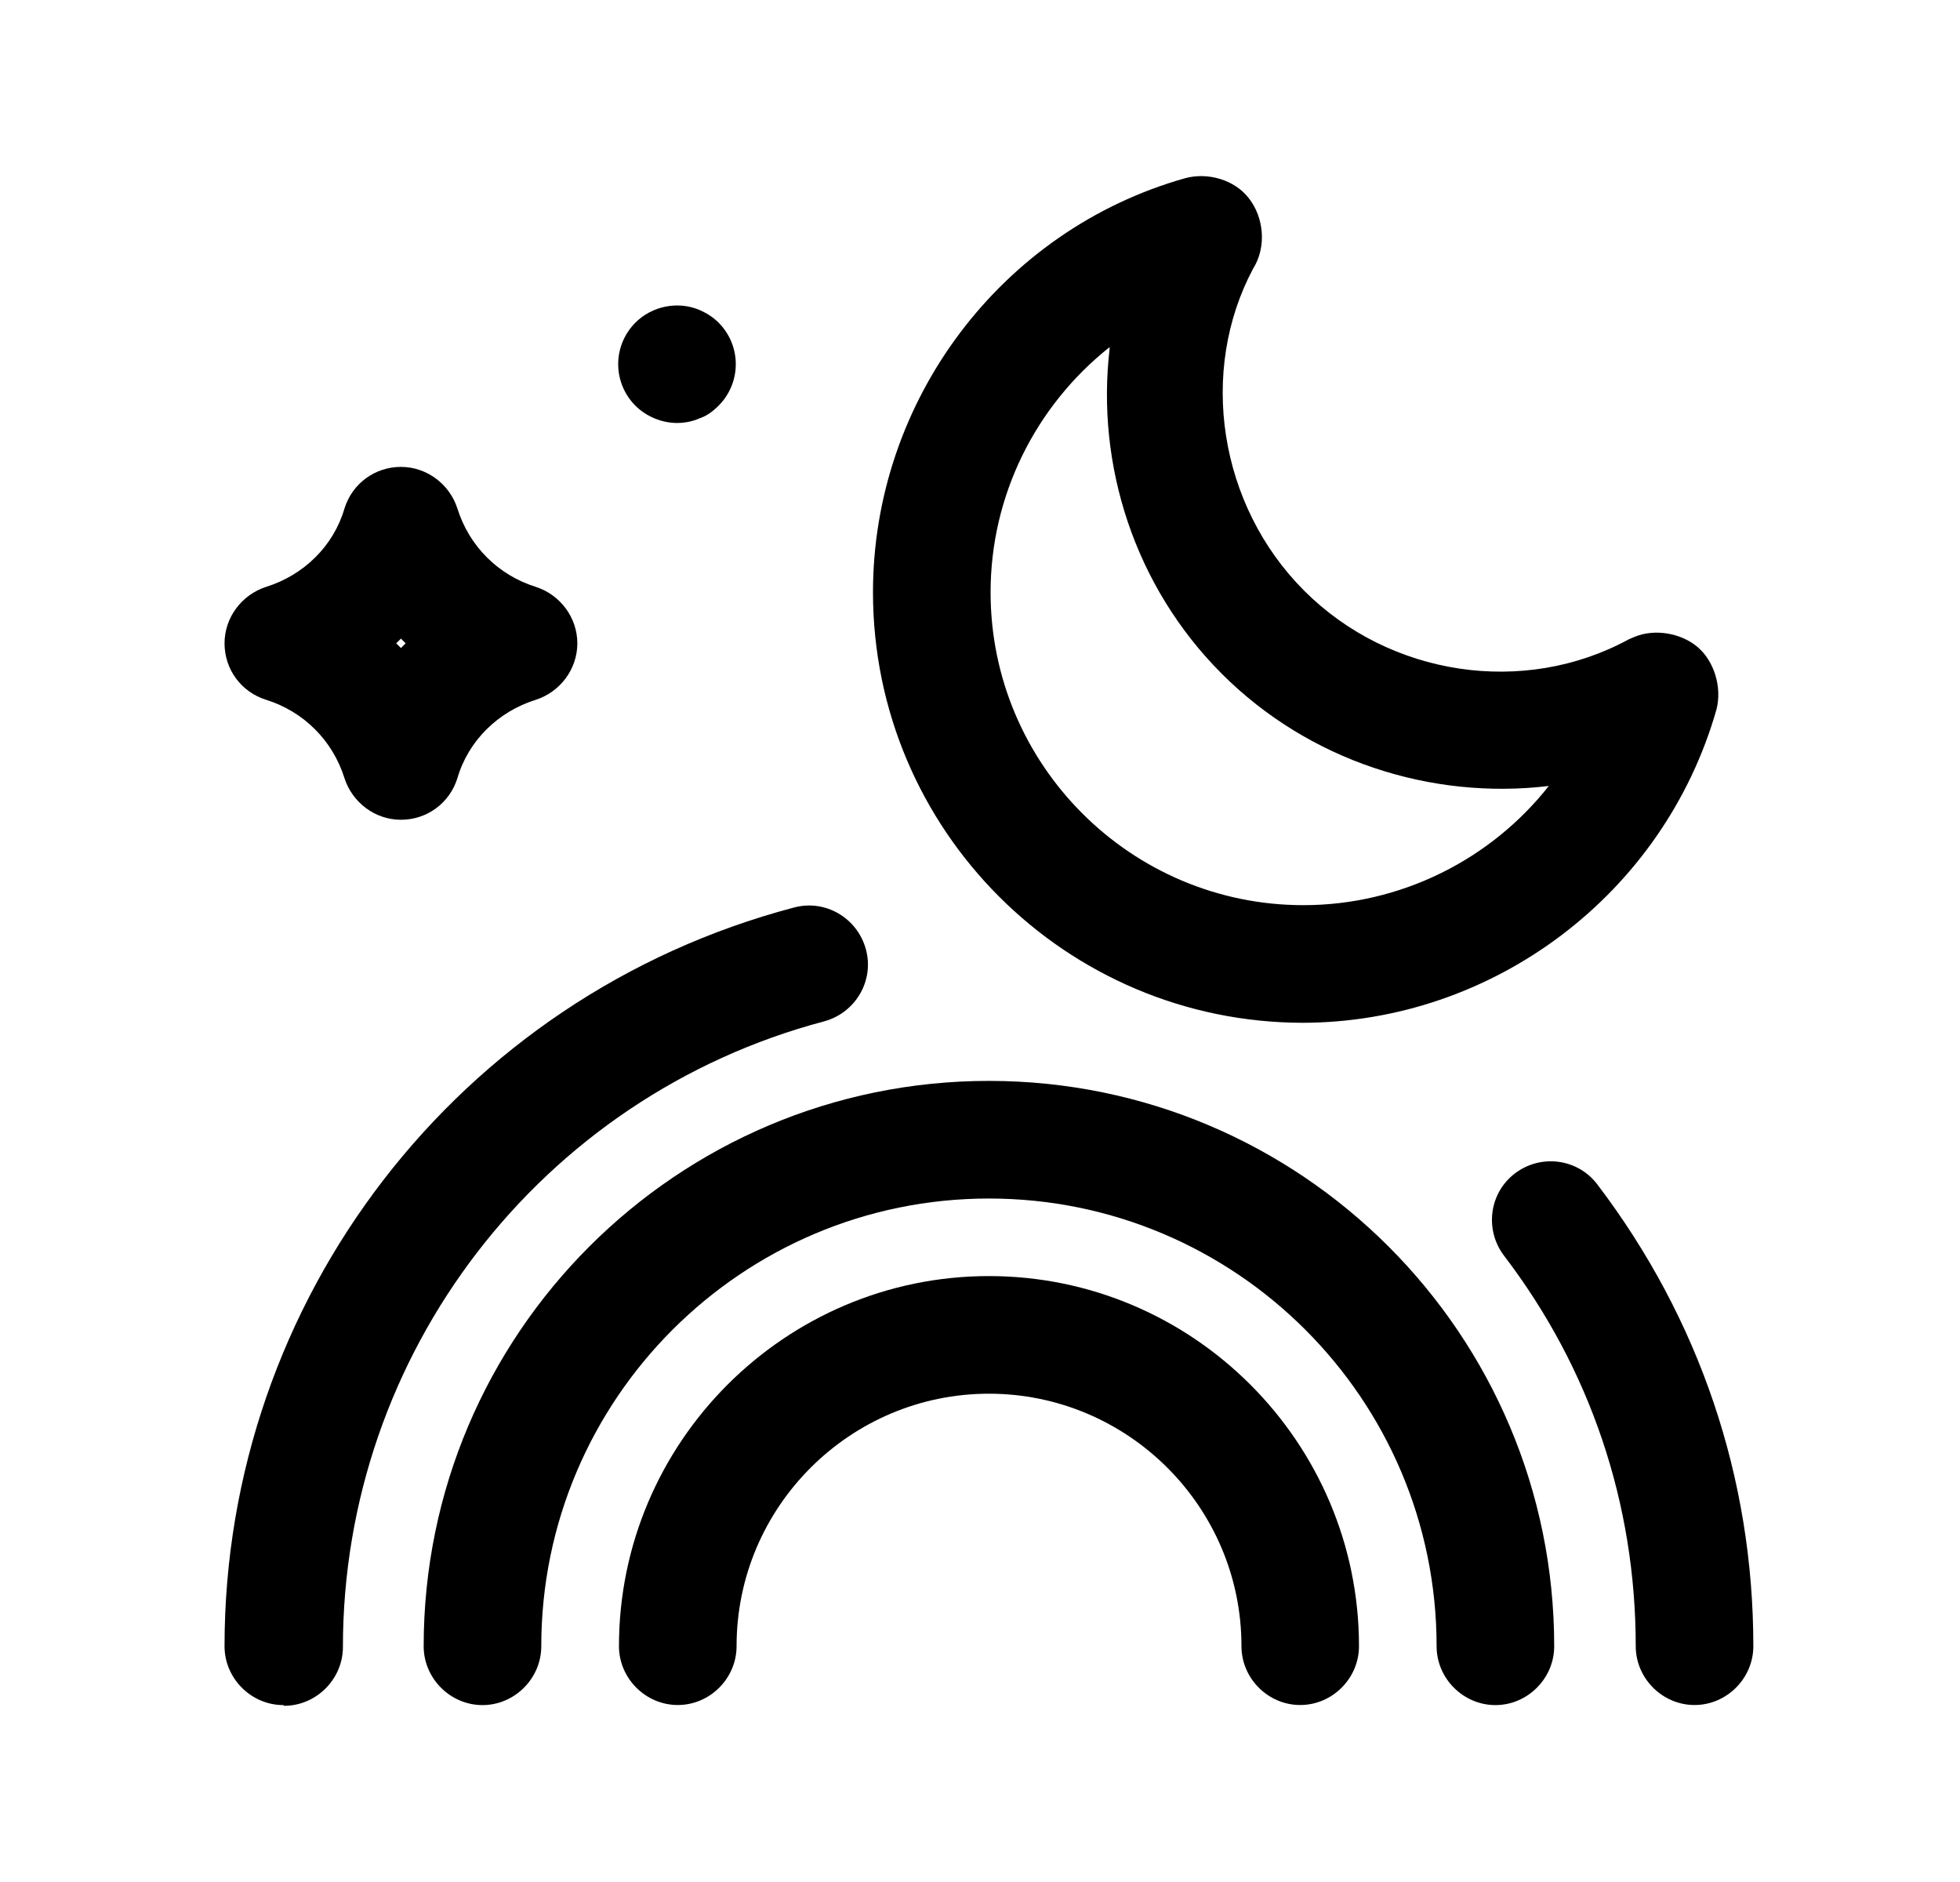 <svg width="25" height="24" viewBox="0 0 25 24" fill="none" xmlns="http://www.w3.org/2000/svg">
<path d="M16.584 21.743C16.174 21.743 15.835 21.403 15.835 20.993C15.835 19.213 14.384 17.773 12.614 17.773C10.845 17.773 9.395 19.213 9.395 20.993C9.395 21.403 9.055 21.743 8.645 21.743C8.235 21.743 7.895 21.403 7.895 20.993C7.895 18.393 10.014 16.273 12.614 16.273C15.214 16.273 17.334 18.393 17.334 20.993C17.334 21.403 16.994 21.743 16.584 21.743Z" fill="black"/>
<path d="M19.074 21.744C18.664 21.744 18.324 21.404 18.324 20.994C18.324 17.844 15.764 15.284 12.614 15.284C9.464 15.284 6.904 17.844 6.904 20.994C6.904 21.404 6.564 21.744 6.154 21.744C5.744 21.744 5.404 21.404 5.404 20.994C5.404 17.014 8.634 13.784 12.614 13.784C16.594 13.784 19.824 17.014 19.824 20.994C19.824 21.404 19.484 21.744 19.074 21.744Z" fill="black"/>
<path d="M3.614 21.744C3.204 21.744 2.864 21.404 2.864 20.994C2.864 16.573 5.844 12.704 10.124 11.574C10.524 11.464 10.934 11.704 11.044 12.104C11.154 12.504 10.914 12.914 10.514 13.024C6.894 13.983 4.374 17.264 4.374 21.003C4.374 21.413 4.034 21.753 3.624 21.753L3.614 21.744Z" fill="black"/>
<path d="M16.625 13.043C13.595 13.043 11.135 10.583 11.135 7.553C11.135 5.103 12.775 2.933 15.115 2.273C15.405 2.193 15.745 2.293 15.925 2.523C16.125 2.773 16.155 3.153 15.985 3.423C15.285 4.733 15.545 6.443 16.635 7.533C17.725 8.623 19.435 8.883 20.775 8.153C20.795 8.143 20.825 8.133 20.845 8.123C21.105 8.013 21.445 8.073 21.655 8.253C21.865 8.433 21.965 8.763 21.895 9.043C21.225 11.403 19.045 13.043 16.605 13.043H16.625ZM14.145 4.433C13.205 5.183 12.635 6.323 12.635 7.553C12.635 9.753 14.425 11.543 16.625 11.543C17.865 11.543 19.015 10.963 19.755 10.023C18.255 10.203 16.695 9.703 15.585 8.593C14.475 7.483 13.975 5.933 14.155 4.433H14.145Z" fill="black"/>
<path d="M21.614 21.743C21.204 21.743 20.864 21.403 20.864 20.993C20.864 19.173 20.284 17.453 19.184 16.013C18.934 15.683 18.994 15.213 19.324 14.963C19.654 14.713 20.124 14.774 20.374 15.104C21.674 16.814 22.364 18.843 22.364 20.993C22.364 21.403 22.024 21.743 21.614 21.743Z" fill="black"/>
<path d="M8.635 5.394C8.445 5.394 8.245 5.314 8.105 5.174C7.965 5.034 7.885 4.844 7.885 4.644C7.885 4.444 7.965 4.254 8.105 4.114C8.315 3.904 8.645 3.834 8.925 3.954C9.015 3.994 9.095 4.044 9.165 4.114C9.305 4.254 9.385 4.444 9.385 4.644C9.385 4.844 9.305 5.034 9.165 5.174C9.095 5.244 9.015 5.304 8.925 5.334C8.835 5.374 8.735 5.394 8.635 5.394Z" fill="black"/>
<path d="M5.114 10.454C4.784 10.454 4.494 10.234 4.394 9.924C4.244 9.444 3.874 9.074 3.394 8.924C3.074 8.824 2.864 8.534 2.864 8.204C2.864 7.874 3.084 7.584 3.394 7.484C3.874 7.334 4.254 6.964 4.394 6.484C4.494 6.164 4.784 5.954 5.114 5.954C5.444 5.954 5.734 6.174 5.834 6.484C5.984 6.964 6.354 7.334 6.834 7.484C7.144 7.584 7.364 7.874 7.364 8.204C7.364 8.534 7.144 8.824 6.834 8.924C6.354 9.074 5.974 9.444 5.834 9.924C5.734 10.244 5.444 10.454 5.114 10.454ZM5.054 8.204C5.054 8.204 5.094 8.244 5.114 8.264C5.134 8.244 5.154 8.224 5.174 8.204C5.154 8.184 5.134 8.164 5.114 8.144C5.094 8.164 5.074 8.184 5.054 8.204Z" fill="black"/>
</svg>